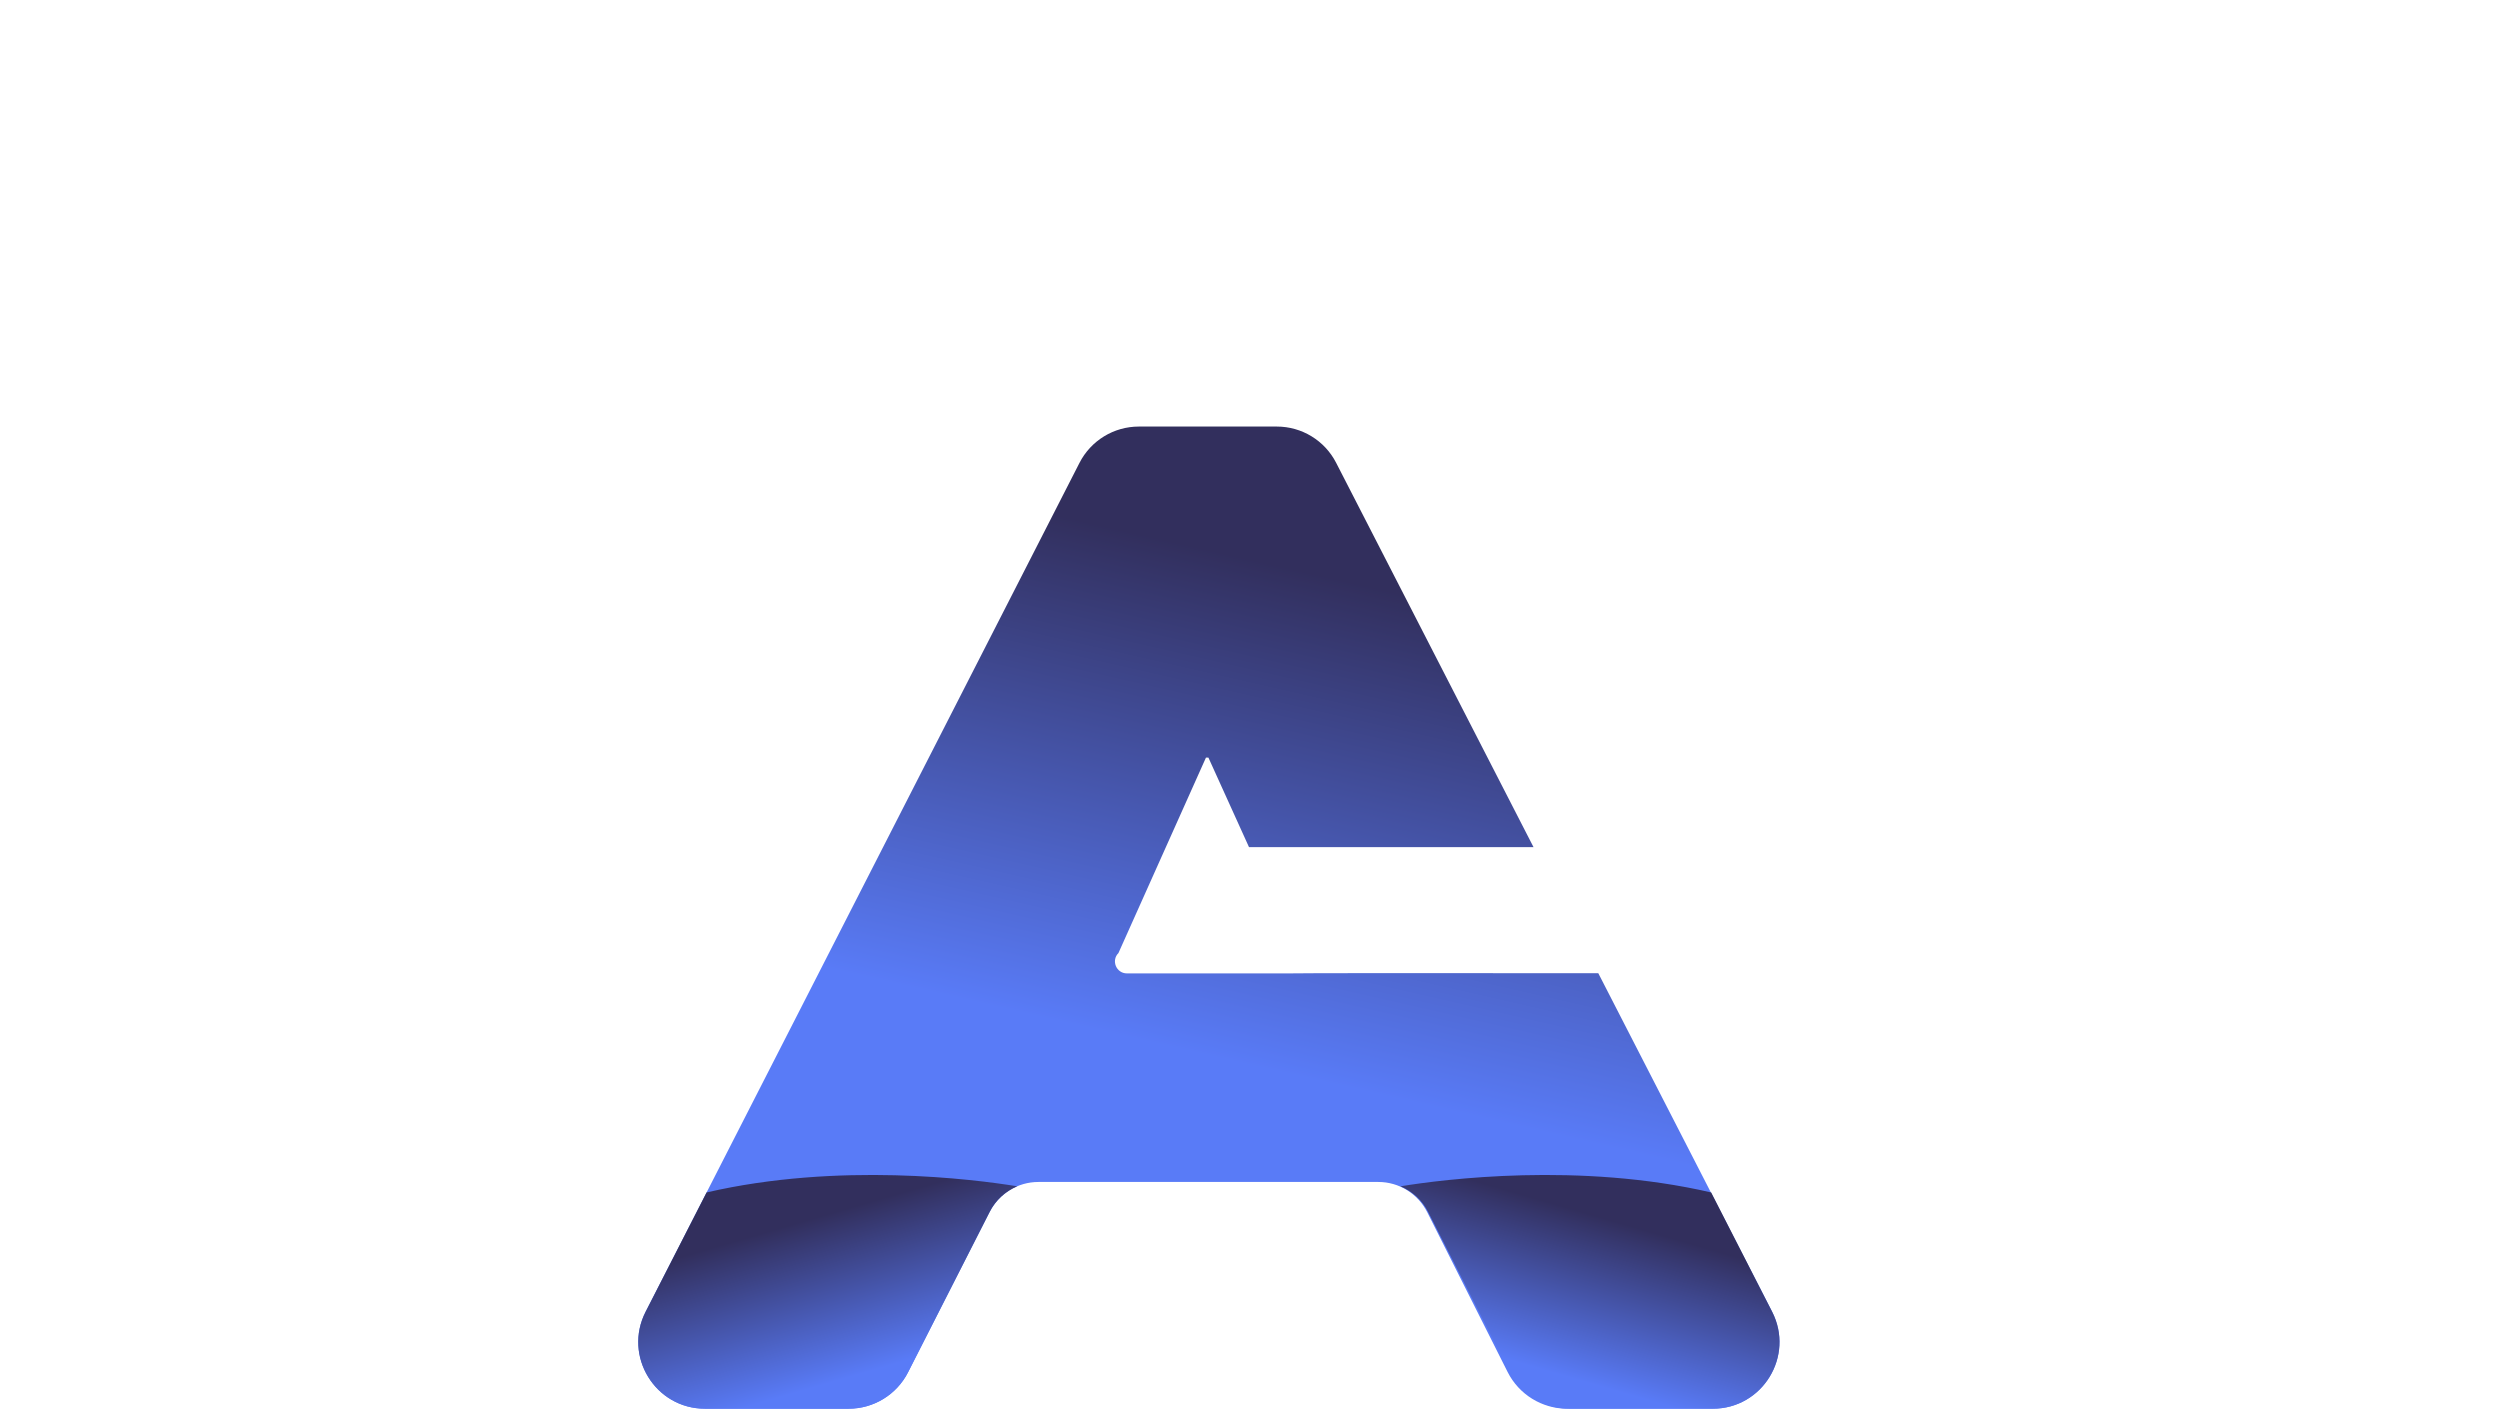 <?xml version="1.0" encoding="utf-8"?>

<svg version="1.1" xmlns="http://www.w3.org/2000/svg" xmlns:xlink="http://www.w3.org/1999/xlink" x="0px"
    y="0px" viewBox="0 10 300 170" style="enable-background:new 0 0 100 100;" >


    <g>
        <g>
            <g>
                <linearGradient id="SVGID_00000049938253583559625770000006850108505322572966_"
                    gradientUnits="userSpaceOnUse" x1="63.849" y1="80.678" x2="87.251" y2="182.953"
                    gradientTransform="matrix(-1 0 0 1 229.591 0)">
                    <stop offset="0" style="stop-color:#322F5D" />
                    <stop offset="0.565" style="stop-color:#597BF7" />
                </linearGradient>
                <path style="fill:url(#SVGID_00000049938253583559625770000006850108505322572966_);"
                    d="M77.475,167.407l52.063-101.862
					c1.367-2.675,4.118-4.358,7.122-4.358h16.559c2.998,0,5.745,1.677,7.114,4.344l23.688,46.122h-34.143l-4.871-10.744h-0.291
					l-10.501,23.451c-0.903,0.904-0.264,2.448,1.014,2.448h19.382c0.462-0.044,20.695-0.036,37.183-0.022l20.854,40.606
					c2.733,5.322-1.131,11.652-7.114,11.652h-17.475c-3.022,0-5.787-1.704-7.145-4.404l-9.637-19.159
					c-0.002-0.005-0.005-0.009-0.007-0.013c-1.118-2.223-3.384-3.632-5.873-3.632h-40.785c-2.477,0-4.738,1.393-5.858,3.603
					c-0.007,0.014-0.015,0.029-0.023,0.045l-9.768,19.191c-1.365,2.681-4.119,4.37-7.128,4.37H84.597
					C78.621,179.044,74.756,172.728,77.475,167.407z" />
            </g>
            <g>
                <g>

                    <linearGradient id="SVGID_00000031907166562720549630000011536542595536041632_"
                        gradientUnits="userSpaceOnUse" x1="132.022" y1="156.209" x2="122.37" y2="189.386"
                        gradientTransform="matrix(-1 0 0 1 229.591 0)">
                        <stop offset="0" style="stop-color:#322F5D" />
                        <stop offset="0.565" style="stop-color:#597BF7" />
                    </linearGradient>
                    <path style="fill:url(#SVGID_00000031907166562720549630000011536542595536041632_);"
                        d="M84.791,153.094l-7.316,14.313
						c-2.72,5.322,1.145,11.638,7.122,11.638h17.239c3.009,0,5.763-1.689,7.128-4.37l9.768-19.191
						c0.008-0.016,0.016-0.031,0.023-0.045c0.717-1.416,1.906-2.49,3.316-3.083C116.861,151.508,100.613,149.428,84.791,153.094z" />
                </g>
            </g>
            <g>
                <g>

                    <linearGradient id="SVGID_00000098915414172407869420000009354401406795097509_"
                        gradientUnits="userSpaceOnUse" x1="104.597" y1="156.209" x2="94.945" y2="189.386"
                        gradientTransform="matrix(1 0 0 1 87.963 0)">
                        <stop offset="0" style="stop-color:#322F5D" />
                        <stop offset="0.565" style="stop-color:#597BF7" />
                    </linearGradient>
                    <path style="fill:url(#SVGID_00000098915414172407869420000009354401406795097509_);"
                        d="M205.338,153.094l7.315,14.313
						c2.72,5.322-1.145,11.638-7.121,11.638h-17.239c-3.009,0-5.763-1.689-7.128-4.37l-9.768-19.191
						c-0.008-0.016-0.016-0.031-0.023-0.045c-0.717-1.416-1.906-2.49-3.316-3.083C173.268,151.508,189.516,149.428,205.338,153.094z
						" />
                </g>
            </g>
        </g>
        <g>
        </g>
    </g>
</svg>
